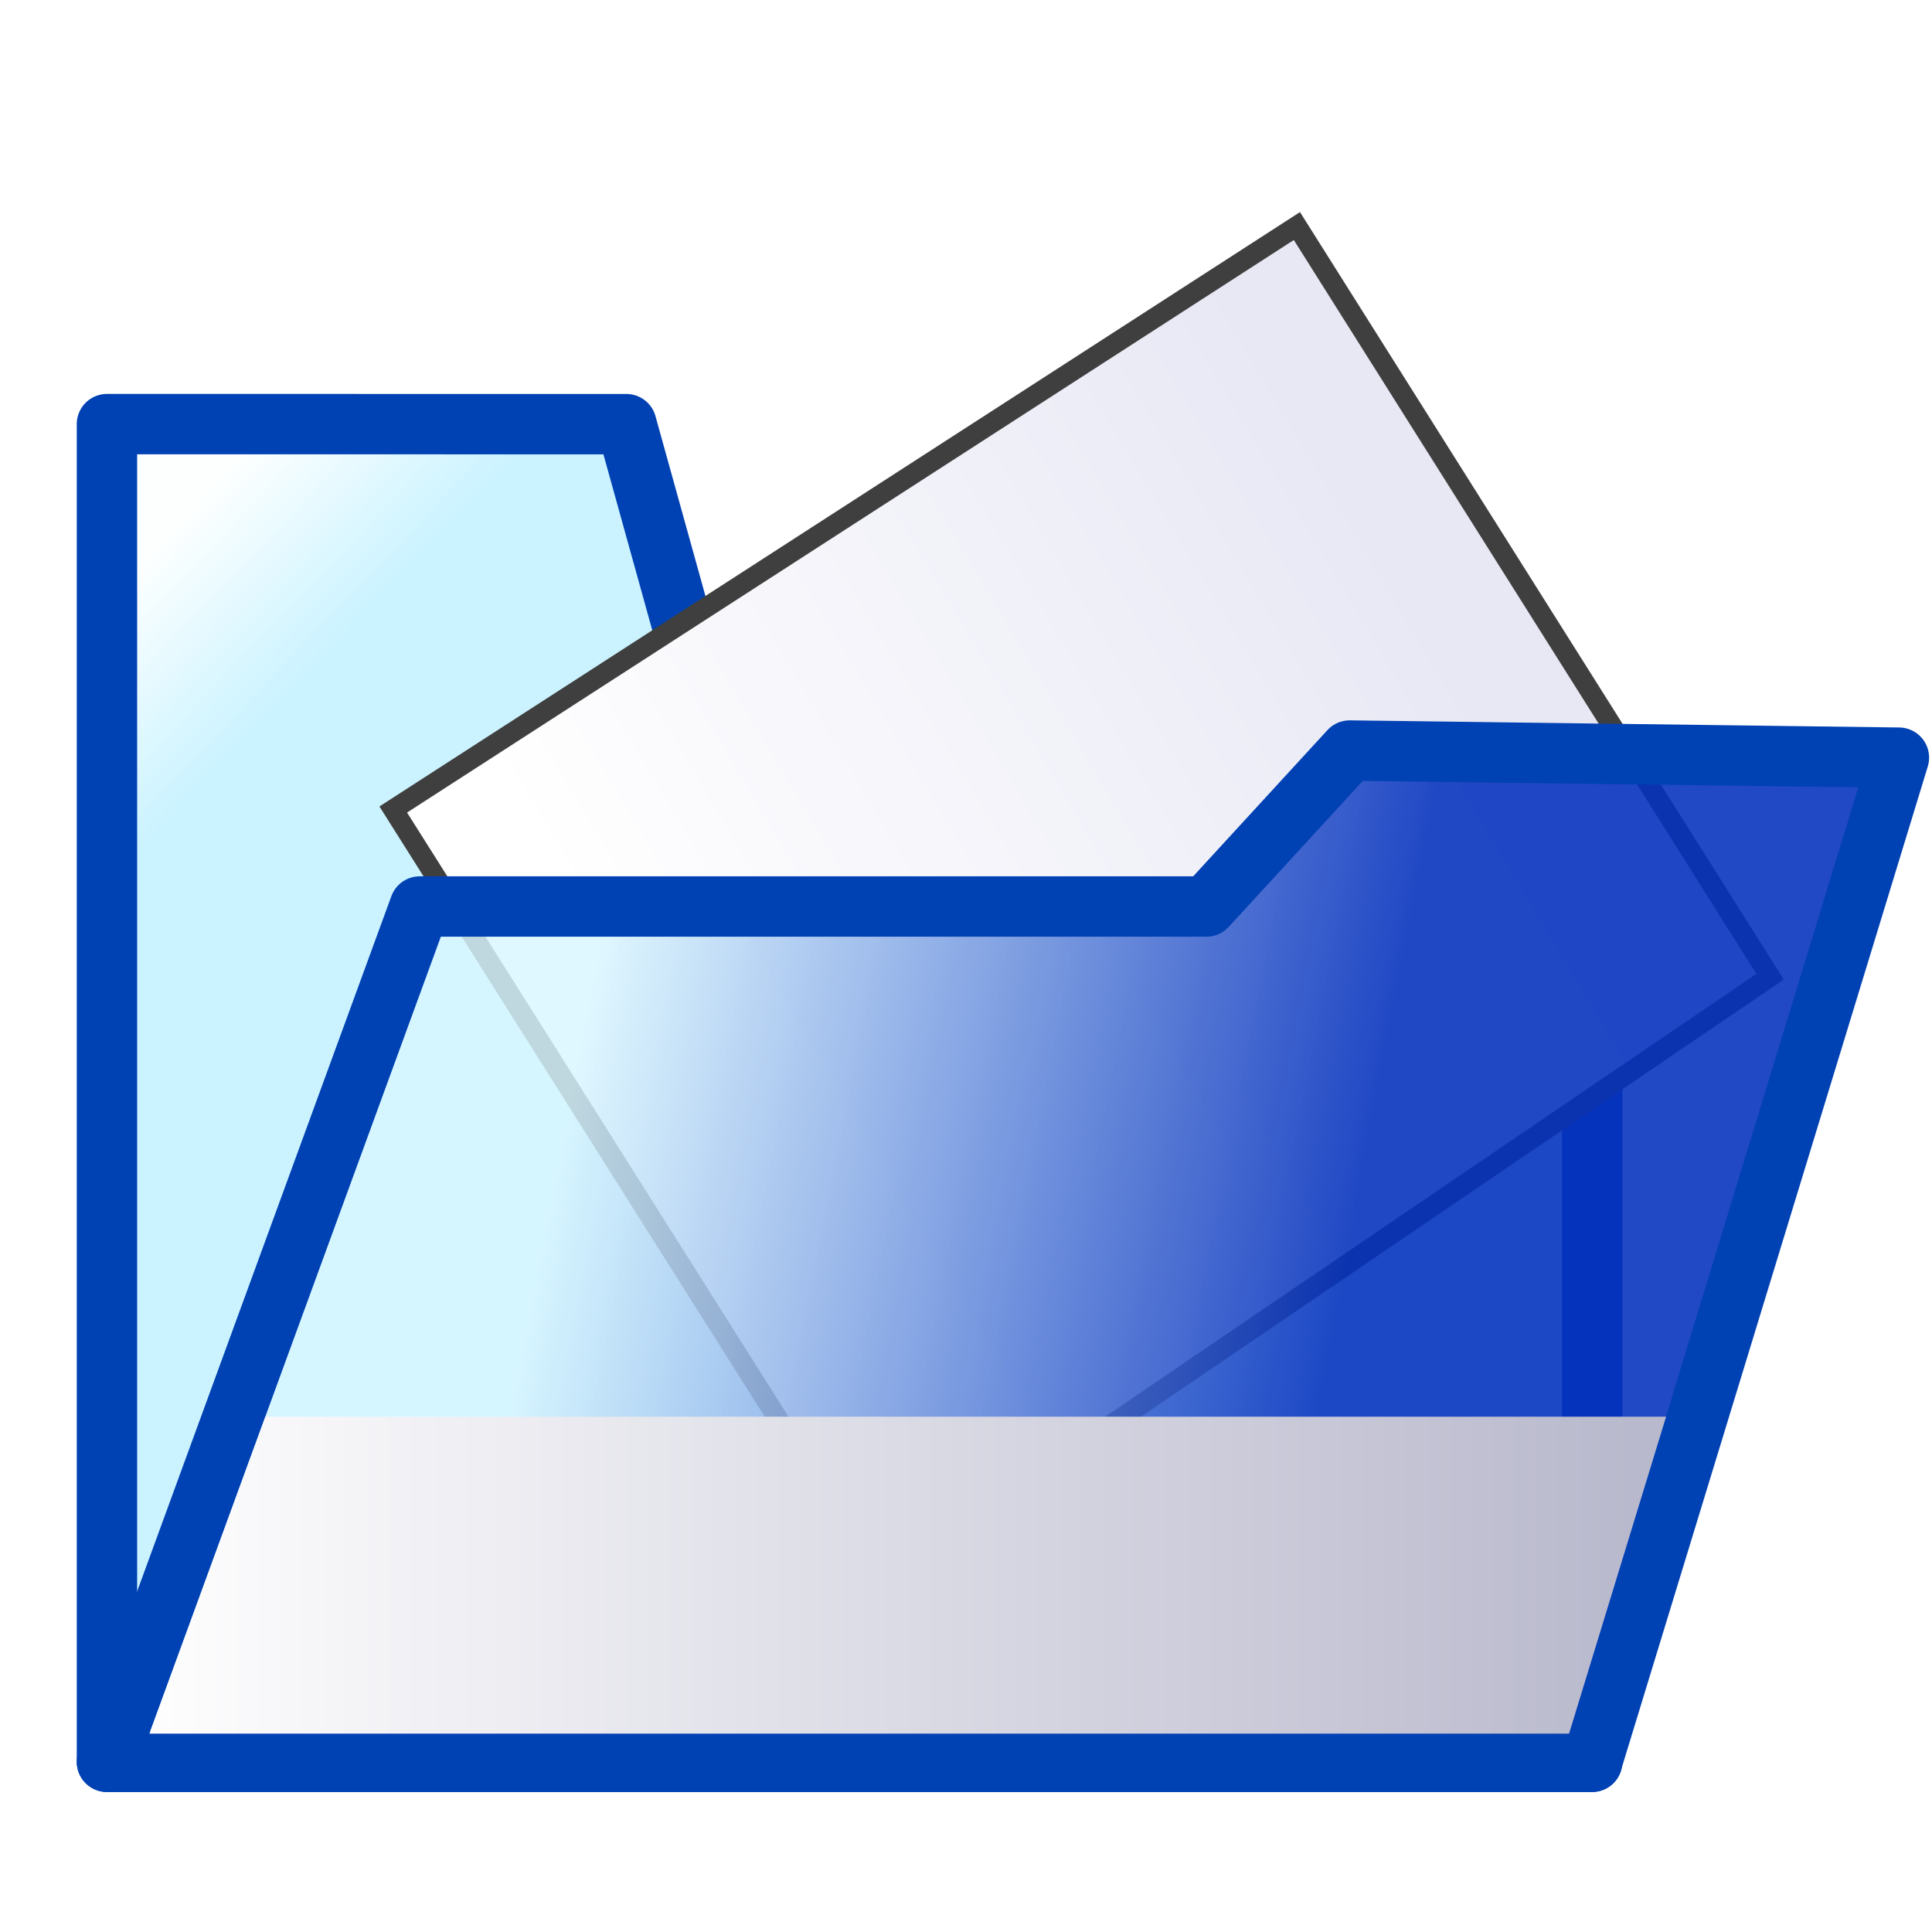 <?xml version="1.0" encoding="UTF-8" standalone="no"?>
<!-- Created with Inkscape (http://www.inkscape.org/) -->

<svg
   xmlns:osb="http://www.openswatchbook.org/uri/2009/osb"
   xmlns:dc="http://purl.org/dc/elements/1.1/"
   xmlns:cc="http://creativecommons.org/ns#"
   xmlns:rdf="http://www.w3.org/1999/02/22-rdf-syntax-ns#"
   xmlns:svg="http://www.w3.org/2000/svg"
   xmlns="http://www.w3.org/2000/svg"
   xmlns:xlink="http://www.w3.org/1999/xlink"
   xmlns:sodipodi="http://sodipodi.sourceforge.net/DTD/sodipodi-0.dtd"
   xmlns:inkscape="http://www.inkscape.org/namespaces/inkscape"
   width="48"
   height="48"
   viewBox="0 0 48 48"
   version="1.1"
   id="svg8"
   inkscape:version="0.92.2 5c3e80d, 2017-08-06"
   sodipodi:docname="cr3_browser_folder-48x48-src.svg">
  <defs
     id="defs2">
    <linearGradient
       inkscape:collect="always"
       id="linearGradient940">
      <stop
         style="stop-color:#fdffff;stop-opacity:1"
         offset="0"
         id="stop936" />
      <stop
         style="stop-color:#cbf3ff;stop-opacity:1"
         offset="1"
         id="stop938" />
    </linearGradient>
    <linearGradient
       inkscape:collect="always"
       id="linearGradient926">
      <stop
         style="stop-color:#d9f6ff;stop-opacity:0.836"
         offset="0"
         id="stop922" />
      <stop
         style="stop-color:#0632be;stop-opacity:0.885"
         offset="1"
         id="stop924" />
    </linearGradient>
    <linearGradient
       inkscape:collect="always"
       id="linearGradient918">
      <stop
         style="stop-color:#ffffff;stop-opacity:1"
         offset="0"
         id="stop914" />
      <stop
         style="stop-color:#b9b9cd;stop-opacity:1"
         offset="1"
         id="stop916" />
    </linearGradient>
    <linearGradient
       inkscape:collect="always"
       id="linearGradient893">
      <stop
         style="stop-color:#e8e8f5;stop-opacity:1"
         offset="0"
         id="stop889" />
      <stop
         style="stop-color:#ffffff;stop-opacity:1"
         offset="1"
         id="stop891" />
    </linearGradient>
    <linearGradient
       id="linearGradient2414"
       osb:paint="solid">
      <stop
         style="stop-color:#484a4c;stop-opacity:1;"
         offset="0"
         id="stop2412" />
    </linearGradient>
    <linearGradient
       inkscape:collect="always"
       xlink:href="#linearGradient893"
       id="linearGradient895"
       x1="31.666"
       y1="452.266"
       x2="12.891"
       y2="463.481"
       gradientUnits="userSpaceOnUse"
       gradientTransform="translate(4.409,-0.847)" />
    <linearGradient
       inkscape:collect="always"
       xlink:href="#linearGradient918"
       id="linearGradient920"
       x1="-48.199"
       y1="492.73"
       x2="-10.553"
       y2="492.73"
       gradientUnits="userSpaceOnUse"
       gradientTransform="translate(40.378,4.879)" />
    <linearGradient
       inkscape:collect="always"
       xlink:href="#linearGradient926"
       id="linearGradient928"
       x1="3.411"
       y1="485.36"
       x2="22.856"
       y2="489.153"
       gradientUnits="userSpaceOnUse" />
    <linearGradient
       inkscape:collect="always"
       xlink:href="#linearGradient940"
       id="linearGradient942"
       x1="4.282"
       y1="446.822"
       x2="7.808"
       y2="450.197"
       gradientUnits="userSpaceOnUse" />
    <filter
       style="color-interpolation-filters:sRGB;"
       inkscape:label="Drop Shadow"
       id="filter973">
      <feFlood
         flood-opacity="0.498"
         flood-color="rgb(0,0,0)"
         result="flood"
         id="feFlood963" />
      <feComposite
         in="flood"
         in2="SourceGraphic"
         operator="in"
         result="composite1"
         id="feComposite965" />
      <feGaussianBlur
         in="composite1"
         stdDeviation="1.5"
         result="blur"
         id="feGaussianBlur967" />
      <feOffset
         dx="0.5"
         dy="1.5"
         result="offset"
         id="feOffset969" />
      <feComposite
         in="SourceGraphic"
         in2="offset"
         operator="over"
         result="composite2"
         id="feComposite971" />
    </filter>
  </defs>
  <sodipodi:namedview
     id="base"
     pagecolor="#ffffff"
     bordercolor="#666666"
     borderopacity="1.0"
     inkscape:pageopacity="0.0"
     inkscape:pageshadow="2"
     inkscape:zoom="5.6568543"
     inkscape:cx="11.531477"
     inkscape:cy="10.426912"
     inkscape:document-units="px"
     inkscape:current-layer="layer1"
     showgrid="false"
     units="px"
     inkscape:window-width="1476"
     inkscape:window-height="1128"
     inkscape:window-x="1716"
     inkscape:window-y="0"
     inkscape:window-maximized="0"
     inkscape:pagecheckerboard="true"
     objecttolerance="2"
     guidetolerance="2" />
  <g
     inkscape:label="Layer 1"
     inkscape:groupmode="layer"
     id="layer1"
     transform="translate(0,-437.267)">
    <g
       id="g949"
       style="filter:url(#filter973)"
       transform="translate(0,1.6)">
      <path
         sodipodi:nodetypes="ccccccc"
         inkscape:connector-curvature="0"
         id="path934"
         d="m 2.157,444.704 v 33.234 H 39.058 V 460.615 H 19.481 l -4.419,-15.91 z"
         style="fill:url(#linearGradient942);fill-opacity:1;fill-rule:evenodd;stroke:#0041b3;stroke-width:1.5;stroke-linecap:butt;stroke-linejoin:round;stroke-miterlimit:4;stroke-dasharray:none;stroke-opacity:1" />
      <path
         sodipodi:nodetypes="ccccc"
         inkscape:connector-curvature="0"
         id="path887"
         d="M 9.27,454.279 31.721,439.783 43.477,458.433 21.38,473.459 Z"
         style="fill:url(#linearGradient895);fill-opacity:1;fill-rule:evenodd;stroke:#3f3f3f;stroke-width:0.5;stroke-linecap:butt;stroke-linejoin:miter;stroke-miterlimit:4;stroke-dasharray:none;stroke-opacity:1" />
      <g
         transform="translate(10.253,-24.307)"
         id="g932">
        <path
           style="fill:url(#linearGradient928);fill-opacity:1;fill-rule:evenodd;stroke:#0041b3;stroke-width:1.5;stroke-linecap:butt;stroke-linejoin:round;stroke-miterlimit:4;stroke-dasharray:none;stroke-opacity:1"
           d="M -0.325,480.996 H 19.221 l 3.558,-3.875 13.646,0.177 -7.625,24.948 H -8.096 Z"
           id="path897"
           inkscape:connector-curvature="0"
           sodipodi:nodetypes="ccccccc" />
        <path
           style="fill:url(#linearGradient920);fill-opacity:1;fill-rule:evenodd;stroke:none;stroke-width:1.5;stroke-linecap:butt;stroke-linejoin:miter;stroke-miterlimit:4;stroke-dasharray:none;stroke-opacity:1"
           d="m 30.64,493.672 -2.41,7.874 H -7.04 l 2.88,-7.874 z"
           id="path897-3"
           inkscape:connector-curvature="0"
           sodipodi:nodetypes="ccccc" />
      </g>
    </g>
  </g>
</svg>

